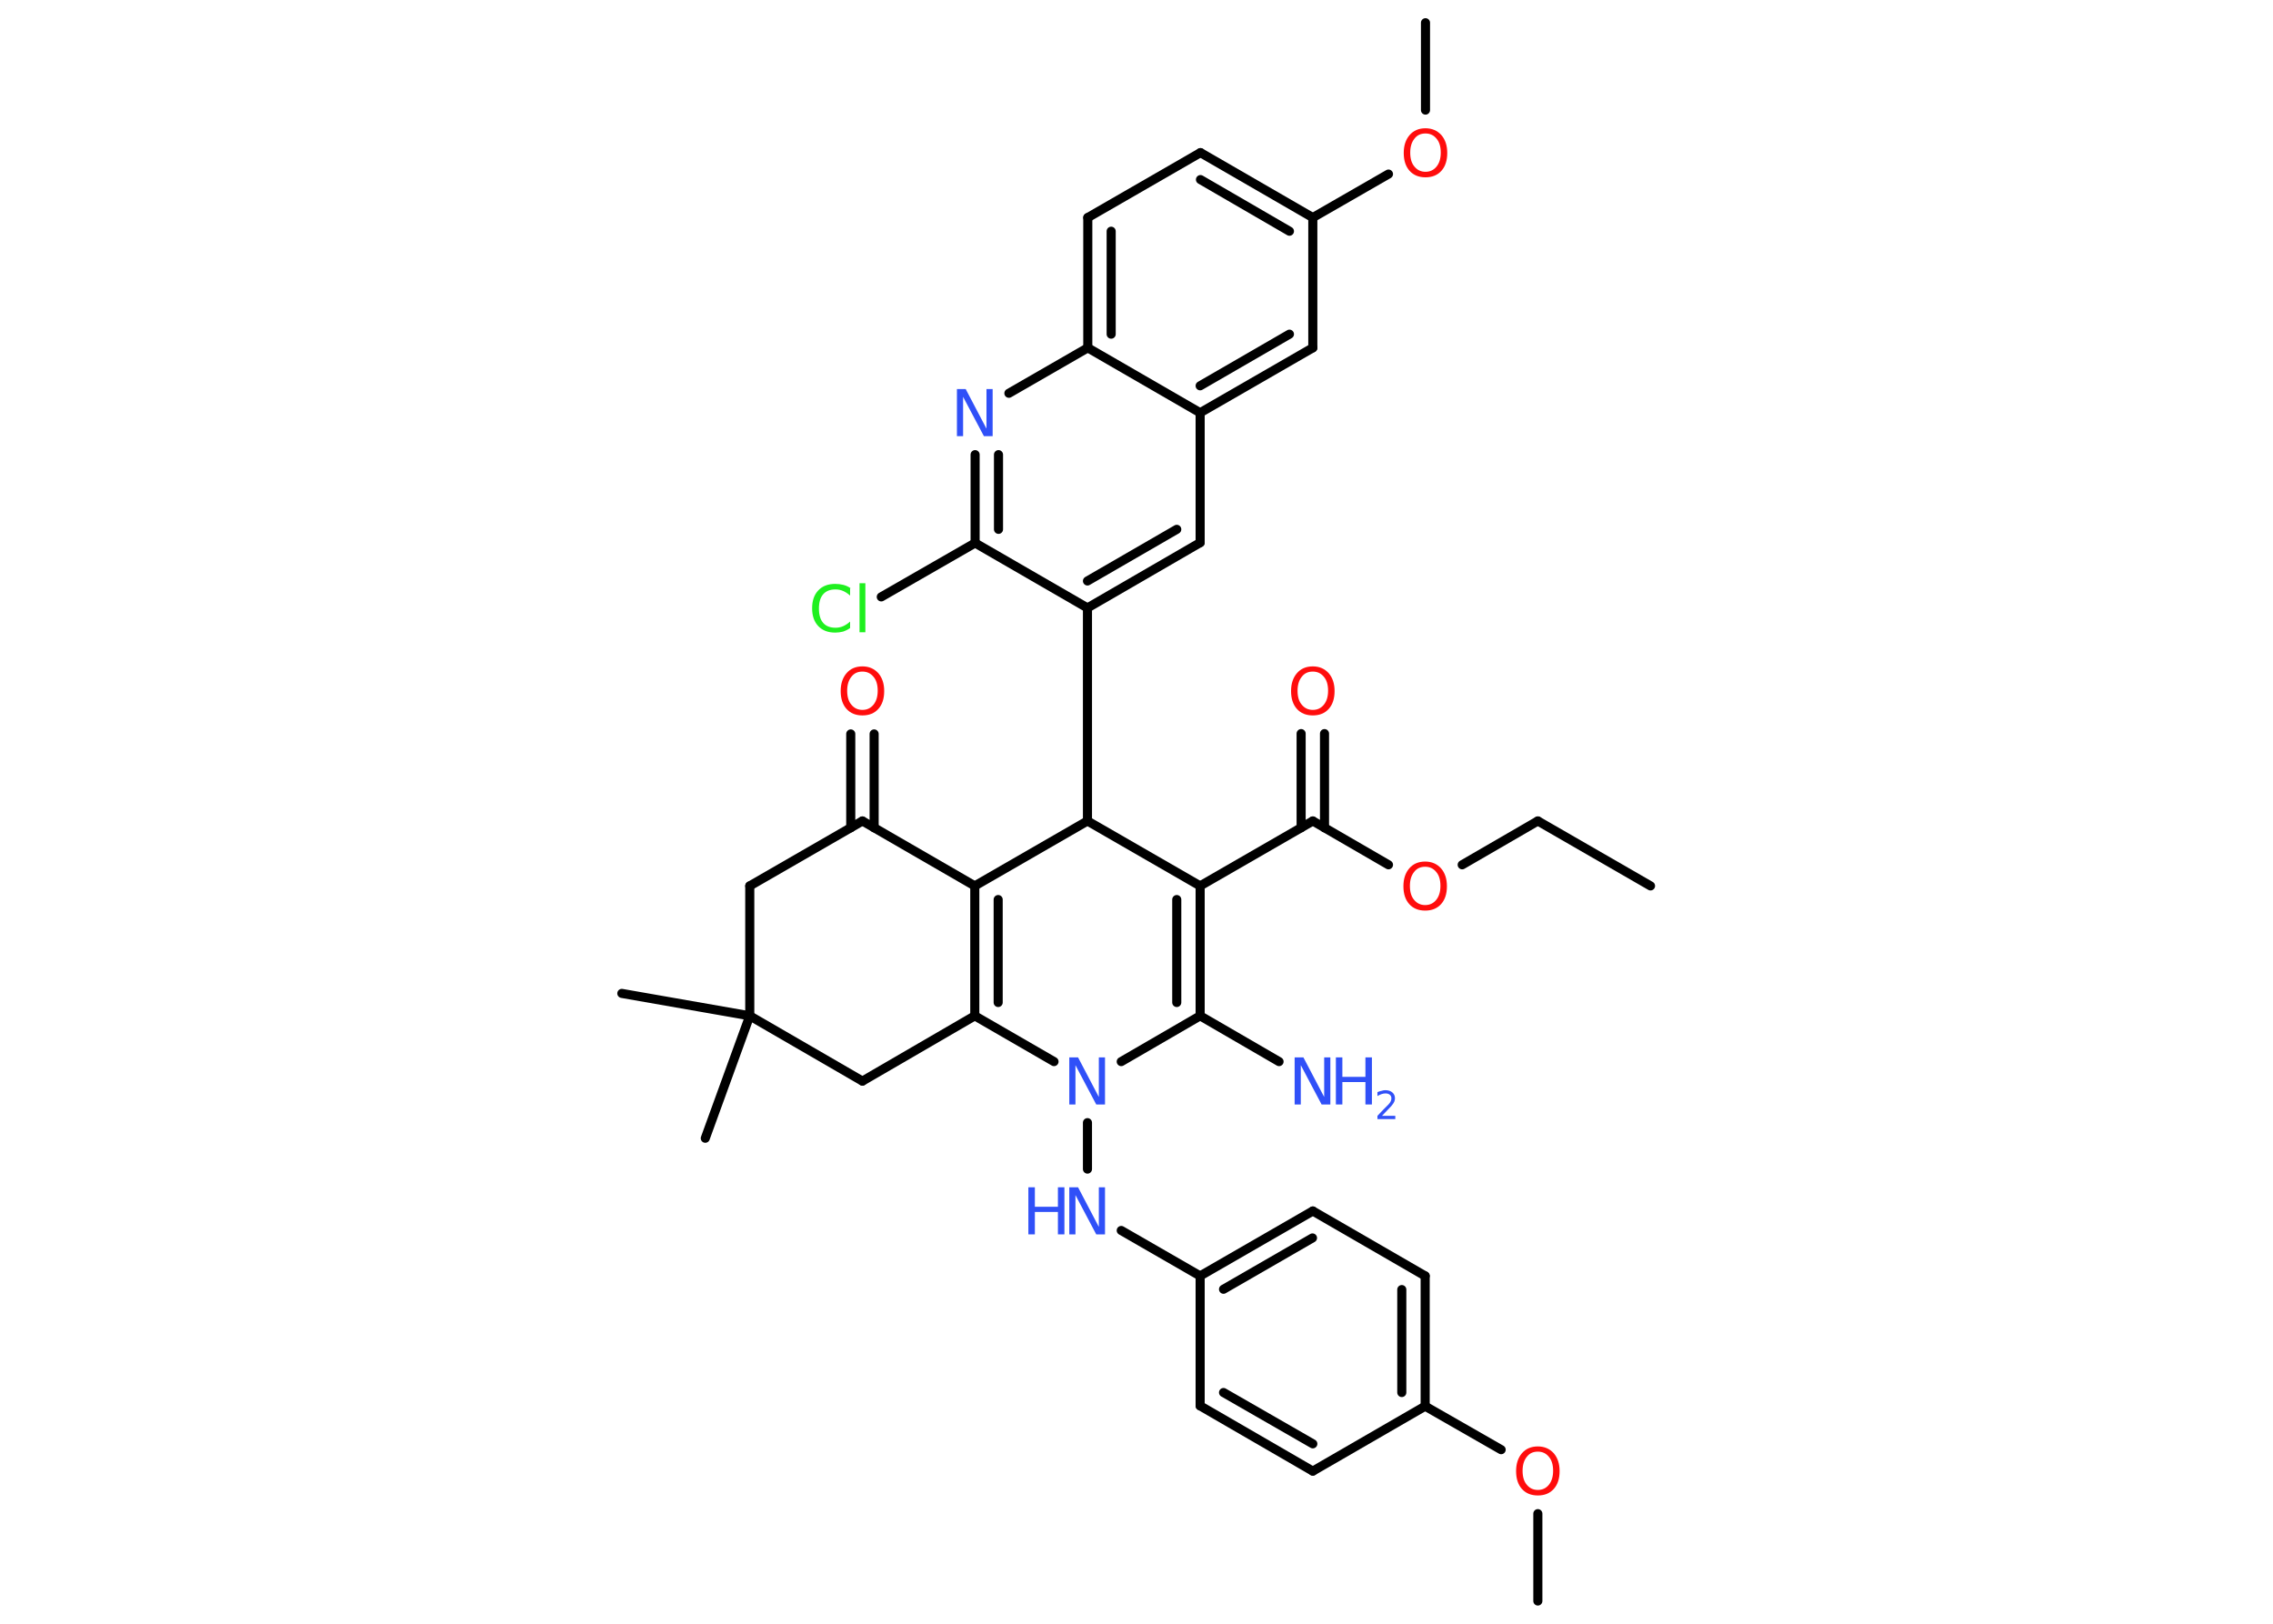 <?xml version='1.0' encoding='UTF-8'?>
<!DOCTYPE svg PUBLIC "-//W3C//DTD SVG 1.1//EN" "http://www.w3.org/Graphics/SVG/1.1/DTD/svg11.dtd">
<svg version='1.2' xmlns='http://www.w3.org/2000/svg' xmlns:xlink='http://www.w3.org/1999/xlink' width='70.0mm' height='50.0mm' viewBox='0 0 70.0 50.0'>
  <desc>Generated by the Chemistry Development Kit (http://github.com/cdk)</desc>
  <g stroke-linecap='round' stroke-linejoin='round' stroke='#000000' stroke-width='.28' fill='#3050F8'>
    <rect x='.0' y='.0' width='70.0' height='50.0' fill='#FFFFFF' stroke='none'/>
    <g id='mol1' class='mol'>
      <line id='mol1bnd1' class='bond' x1='50.83' y1='27.28' x2='47.36' y2='25.28'/>
      <line id='mol1bnd2' class='bond' x1='47.36' y1='25.28' x2='45.03' y2='26.63'/>
      <line id='mol1bnd3' class='bond' x1='42.76' y1='26.63' x2='40.43' y2='25.28'/>
      <g id='mol1bnd4' class='bond'>
        <line x1='40.07' y1='25.49' x2='40.07' y2='22.59'/>
        <line x1='40.79' y1='25.49' x2='40.79' y2='22.59'/>
      </g>
      <line id='mol1bnd5' class='bond' x1='40.43' y1='25.28' x2='36.96' y2='27.28'/>
      <g id='mol1bnd6' class='bond'>
        <line x1='36.96' y1='31.28' x2='36.96' y2='27.28'/>
        <line x1='36.24' y1='30.87' x2='36.24' y2='27.7'/>
      </g>
      <line id='mol1bnd7' class='bond' x1='36.96' y1='31.28' x2='39.39' y2='32.69'/>
      <line id='mol1bnd8' class='bond' x1='36.96' y1='31.28' x2='34.53' y2='32.69'/>
      <line id='mol1bnd9' class='bond' x1='33.49' y1='34.57' x2='33.49' y2='36.0'/>
      <line id='mol1bnd10' class='bond' x1='34.53' y1='37.89' x2='36.96' y2='39.29'/>
      <g id='mol1bnd11' class='bond'>
        <line x1='40.43' y1='37.29' x2='36.96' y2='39.29'/>
        <line x1='40.42' y1='38.12' x2='37.68' y2='39.7'/>
      </g>
      <line id='mol1bnd12' class='bond' x1='40.43' y1='37.29' x2='43.89' y2='39.29'/>
      <g id='mol1bnd13' class='bond'>
        <line x1='43.89' y1='43.3' x2='43.89' y2='39.29'/>
        <line x1='43.17' y1='42.88' x2='43.17' y2='39.71'/>
      </g>
      <line id='mol1bnd14' class='bond' x1='43.89' y1='43.3' x2='46.23' y2='44.64'/>
      <line id='mol1bnd15' class='bond' x1='47.36' y1='46.61' x2='47.36' y2='49.3'/>
      <line id='mol1bnd16' class='bond' x1='43.89' y1='43.3' x2='40.43' y2='45.3'/>
      <g id='mol1bnd17' class='bond'>
        <line x1='36.96' y1='43.29' x2='40.43' y2='45.3'/>
        <line x1='37.68' y1='42.88' x2='40.43' y2='44.46'/>
      </g>
      <line id='mol1bnd18' class='bond' x1='36.96' y1='39.29' x2='36.96' y2='43.29'/>
      <line id='mol1bnd19' class='bond' x1='32.46' y1='32.69' x2='30.02' y2='31.28'/>
      <g id='mol1bnd20' class='bond'>
        <line x1='30.02' y1='27.28' x2='30.02' y2='31.28'/>
        <line x1='30.74' y1='27.7' x2='30.74' y2='30.87'/>
      </g>
      <line id='mol1bnd21' class='bond' x1='30.02' y1='27.28' x2='26.56' y2='25.28'/>
      <g id='mol1bnd22' class='bond'>
        <line x1='26.2' y1='25.49' x2='26.2' y2='22.6'/>
        <line x1='26.92' y1='25.49' x2='26.92' y2='22.6'/>
      </g>
      <line id='mol1bnd23' class='bond' x1='26.56' y1='25.28' x2='23.09' y2='27.28'/>
      <line id='mol1bnd24' class='bond' x1='23.09' y1='27.28' x2='23.09' y2='31.28'/>
      <line id='mol1bnd25' class='bond' x1='23.09' y1='31.28' x2='19.15' y2='30.59'/>
      <line id='mol1bnd26' class='bond' x1='23.09' y1='31.28' x2='21.72' y2='35.05'/>
      <line id='mol1bnd27' class='bond' x1='23.09' y1='31.28' x2='26.56' y2='33.29'/>
      <line id='mol1bnd28' class='bond' x1='30.02' y1='31.28' x2='26.56' y2='33.29'/>
      <line id='mol1bnd29' class='bond' x1='30.02' y1='27.28' x2='33.49' y2='25.28'/>
      <line id='mol1bnd30' class='bond' x1='36.96' y1='27.28' x2='33.49' y2='25.28'/>
      <line id='mol1bnd31' class='bond' x1='33.49' y1='25.28' x2='33.49' y2='18.72'/>
      <g id='mol1bnd32' class='bond'>
        <line x1='33.49' y1='18.72' x2='36.96' y2='16.71'/>
        <line x1='33.49' y1='17.89' x2='36.24' y2='16.3'/>
      </g>
      <line id='mol1bnd33' class='bond' x1='36.96' y1='16.71' x2='36.96' y2='12.71'/>
      <g id='mol1bnd34' class='bond'>
        <line x1='36.96' y1='12.71' x2='40.43' y2='10.71'/>
        <line x1='36.96' y1='11.88' x2='39.71' y2='10.29'/>
      </g>
      <line id='mol1bnd35' class='bond' x1='40.43' y1='10.71' x2='40.43' y2='6.7'/>
      <line id='mol1bnd36' class='bond' x1='40.43' y1='6.7' x2='42.76' y2='5.36'/>
      <line id='mol1bnd37' class='bond' x1='43.9' y1='3.39' x2='43.9' y2='.7'/>
      <g id='mol1bnd38' class='bond'>
        <line x1='40.43' y1='6.7' x2='36.97' y2='4.7'/>
        <line x1='39.71' y1='7.12' x2='36.97' y2='5.53'/>
      </g>
      <line id='mol1bnd39' class='bond' x1='36.97' y1='4.7' x2='33.5' y2='6.7'/>
      <g id='mol1bnd40' class='bond'>
        <line x1='33.5' y1='6.7' x2='33.5' y2='10.71'/>
        <line x1='34.22' y1='7.12' x2='34.22' y2='10.29'/>
      </g>
      <line id='mol1bnd41' class='bond' x1='36.96' y1='12.71' x2='33.5' y2='10.71'/>
      <line id='mol1bnd42' class='bond' x1='33.5' y1='10.71' x2='31.07' y2='12.11'/>
      <g id='mol1bnd43' class='bond'>
        <line x1='30.03' y1='14.0' x2='30.03' y2='16.72'/>
        <line x1='30.75' y1='14.0' x2='30.75' y2='16.3'/>
      </g>
      <line id='mol1bnd44' class='bond' x1='33.49' y1='18.72' x2='30.03' y2='16.72'/>
      <line id='mol1bnd45' class='bond' x1='30.03' y1='16.72' x2='27.14' y2='18.38'/>
      <path id='mol1atm3' class='atom' d='M43.89 26.69q-.22 .0 -.34 .16q-.13 .16 -.13 .43q.0 .28 .13 .43q.13 .16 .34 .16q.21 .0 .34 -.16q.13 -.16 .13 -.43q.0 -.28 -.13 -.43q-.13 -.16 -.34 -.16zM43.89 26.53q.3 .0 .49 .21q.18 .21 .18 .55q.0 .35 -.18 .55q-.18 .2 -.49 .2q-.31 .0 -.49 -.2q-.18 -.2 -.18 -.55q.0 -.34 .18 -.55q.18 -.21 .49 -.21z' stroke='none' fill='#FF0D0D'/>
      <path id='mol1atm5' class='atom' d='M40.43 20.68q-.22 .0 -.34 .16q-.13 .16 -.13 .43q.0 .28 .13 .43q.13 .16 .34 .16q.21 .0 .34 -.16q.13 -.16 .13 -.43q.0 -.28 -.13 -.43q-.13 -.16 -.34 -.16zM40.43 20.52q.3 .0 .49 .21q.18 .21 .18 .55q.0 .35 -.18 .55q-.18 .2 -.49 .2q-.31 .0 -.49 -.2q-.18 -.2 -.18 -.55q.0 -.34 .18 -.55q.18 -.21 .49 -.21z' stroke='none' fill='#FF0D0D'/>
      <g id='mol1atm8' class='atom'>
        <path d='M39.88 32.56h.26l.64 1.22v-1.22h.19v1.45h-.27l-.64 -1.21v1.21h-.19v-1.45z' stroke='none'/>
        <path d='M41.14 32.56h.2v.6h.71v-.6h.2v1.45h-.2v-.69h-.71v.69h-.2v-1.45z' stroke='none'/>
        <path d='M42.56 34.36h.41v.1h-.55v-.1q.07 -.07 .18 -.19q.12 -.12 .15 -.15q.06 -.06 .08 -.11q.02 -.04 .02 -.09q.0 -.07 -.05 -.11q-.05 -.04 -.13 -.04q-.06 .0 -.12 .02q-.06 .02 -.13 .06v-.12q.07 -.03 .13 -.04q.06 -.02 .11 -.02q.14 .0 .22 .07q.08 .07 .08 .18q.0 .05 -.02 .1q-.02 .05 -.07 .11q-.01 .02 -.09 .1q-.08 .08 -.22 .23z' stroke='none'/>
      </g>
      <path id='mol1atm9' class='atom' d='M32.94 32.56h.26l.64 1.22v-1.22h.19v1.45h-.27l-.64 -1.21v1.21h-.19v-1.45z' stroke='none'/>
      <g id='mol1atm10' class='atom'>
        <path d='M32.94 36.56h.26l.64 1.22v-1.22h.19v1.45h-.27l-.64 -1.21v1.21h-.19v-1.45z' stroke='none'/>
        <path d='M31.67 36.56h.2v.6h.71v-.6h.2v1.45h-.2v-.69h-.71v.69h-.2v-1.45z' stroke='none'/>
      </g>
      <path id='mol1atm15' class='atom' d='M47.36 44.7q-.22 .0 -.34 .16q-.13 .16 -.13 .43q.0 .28 .13 .43q.13 .16 .34 .16q.21 .0 .34 -.16q.13 -.16 .13 -.43q.0 -.28 -.13 -.43q-.13 -.16 -.34 -.16zM47.36 44.54q.3 .0 .49 .21q.18 .21 .18 .55q.0 .35 -.18 .55q-.18 .2 -.49 .2q-.31 .0 -.49 -.2q-.18 -.2 -.18 -.55q.0 -.34 .18 -.55q.18 -.21 .49 -.21z' stroke='none' fill='#FF0D0D'/>
      <path id='mol1atm22' class='atom' d='M26.56 20.68q-.22 .0 -.34 .16q-.13 .16 -.13 .43q.0 .28 .13 .43q.13 .16 .34 .16q.21 .0 .34 -.16q.13 -.16 .13 -.43q.0 -.28 -.13 -.43q-.13 -.16 -.34 -.16zM26.56 20.52q.3 .0 .49 .21q.18 .21 .18 .55q.0 .35 -.18 .55q-.18 .2 -.49 .2q-.31 .0 -.49 -.2q-.18 -.2 -.18 -.55q.0 -.34 .18 -.55q.18 -.21 .49 -.21z' stroke='none' fill='#FF0D0D'/>
      <path id='mol1atm34' class='atom' d='M43.9 4.11q-.22 .0 -.34 .16q-.13 .16 -.13 .43q.0 .28 .13 .43q.13 .16 .34 .16q.21 .0 .34 -.16q.13 -.16 .13 -.43q.0 -.28 -.13 -.43q-.13 -.16 -.34 -.16zM43.9 3.95q.3 .0 .49 .21q.18 .21 .18 .55q.0 .35 -.18 .55q-.18 .2 -.49 .2q-.31 .0 -.49 -.2q-.18 -.2 -.18 -.55q.0 -.34 .18 -.55q.18 -.21 .49 -.21z' stroke='none' fill='#FF0D0D'/>
      <path id='mol1atm39' class='atom' d='M29.48 11.98h.26l.64 1.22v-1.22h.19v1.45h-.27l-.64 -1.21v1.21h-.19v-1.45z' stroke='none'/>
      <path id='mol1atm41' class='atom' d='M26.18 18.13v.21q-.1 -.09 -.21 -.14q-.11 -.05 -.24 -.05q-.25 .0 -.38 .15q-.13 .15 -.13 .44q.0 .29 .13 .44q.13 .15 .38 .15q.13 .0 .24 -.05q.11 -.05 .21 -.14v.2q-.1 .07 -.22 .11q-.12 .03 -.24 .03q-.33 .0 -.52 -.2q-.19 -.2 -.19 -.55q.0 -.35 .19 -.55q.19 -.2 .52 -.2q.13 .0 .25 .03q.12 .03 .22 .1zM26.47 17.96h.18v1.51h-.18v-1.51z' stroke='none' fill='#1FF01F'/>
    </g>
  </g>
</svg>
